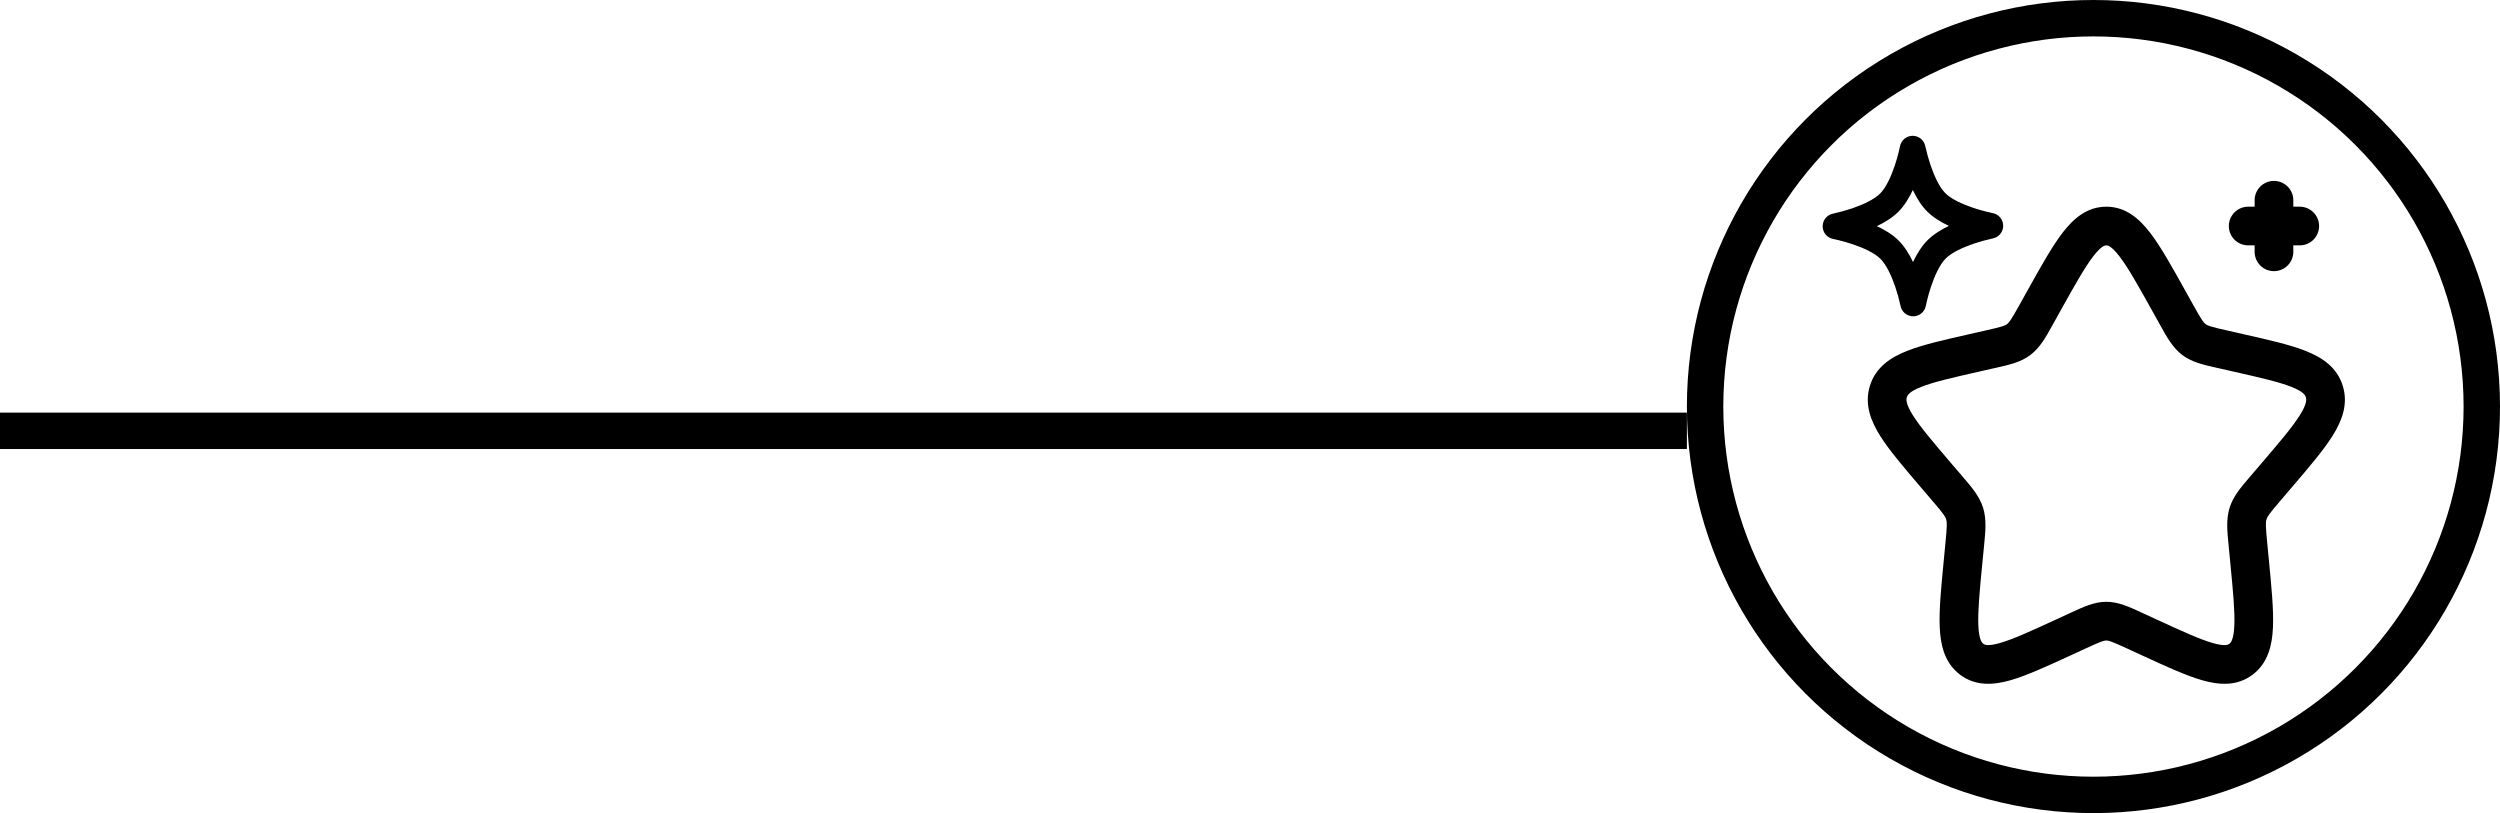 <svg width="206" height="67" viewBox="0 0 206 67" fill="none" xmlns="http://www.w3.org/2000/svg">
<path fill-rule="evenodd" clip-rule="evenodd" d="M158.645 12.044C158.597 11.802 158.466 11.585 158.275 11.43C158.085 11.274 157.846 11.19 157.6 11.19C157.354 11.191 157.116 11.277 156.926 11.434C156.737 11.591 156.607 11.809 156.56 12.05V12.054L156.554 12.075C156.526 12.219 156.494 12.361 156.458 12.503C156.365 12.884 156.257 13.261 156.133 13.633C155.825 14.555 155.406 15.461 154.926 15.945C154.446 16.427 153.545 16.852 152.623 17.167C152.113 17.339 151.593 17.483 151.067 17.598L151.046 17.603C150.804 17.65 150.585 17.78 150.428 17.971C150.271 18.161 150.186 18.401 150.186 18.648C150.187 18.895 150.273 19.134 150.431 19.324C150.589 19.514 150.808 19.643 151.05 19.689H151.054L151.076 19.696C151.219 19.723 151.361 19.755 151.503 19.791C151.794 19.864 152.196 19.97 152.633 20.116C153.556 20.425 154.461 20.843 154.945 21.323C155.428 21.804 155.853 22.705 156.167 23.627C156.34 24.137 156.484 24.656 156.599 25.183L156.603 25.204C156.65 25.446 156.78 25.665 156.971 25.822C157.162 25.978 157.401 26.064 157.648 26.064C157.895 26.063 158.134 25.976 158.324 25.819C158.514 25.661 158.643 25.442 158.69 25.2V25.195L158.696 25.174C158.724 25.031 158.755 24.888 158.792 24.747C158.864 24.456 158.97 24.054 159.117 23.616C159.425 22.694 159.843 21.789 160.324 21.304C160.804 20.822 161.705 20.397 162.627 20.082C163.137 19.91 163.657 19.766 164.183 19.651L164.204 19.647C164.446 19.6 164.665 19.47 164.822 19.279C164.979 19.088 165.064 18.849 165.064 18.602C165.063 18.355 164.977 18.116 164.819 17.926C164.661 17.735 164.442 17.606 164.2 17.56H164.195L164.174 17.554C164.031 17.526 163.888 17.494 163.747 17.458C163.366 17.365 162.989 17.257 162.617 17.133C161.694 16.825 160.789 16.406 160.305 15.926C159.822 15.446 159.397 14.545 159.083 13.623C158.91 13.112 158.766 12.593 158.651 12.067L158.647 12.046L158.645 12.044ZM160.591 18.614C159.948 18.312 159.302 17.924 158.806 17.433C158.313 16.944 157.922 16.3 157.616 15.658C157.313 16.302 156.924 16.948 156.433 17.443C155.944 17.936 155.3 18.327 154.658 18.633C155.302 18.937 155.948 19.326 156.443 19.817C156.936 20.306 157.327 20.95 157.633 21.591C157.937 20.947 158.326 20.301 158.817 19.806C159.306 19.313 159.95 18.92 160.591 18.614ZM187.375 14.906C187.798 14.906 188.203 15.074 188.502 15.373C188.801 15.672 188.969 16.077 188.969 16.5V17.031H189.5C189.923 17.031 190.328 17.199 190.627 17.498C190.926 17.797 191.094 18.202 191.094 18.625C191.094 19.047 190.926 19.453 190.627 19.752C190.328 20.051 189.923 20.218 189.5 20.218H188.969V20.75C188.969 21.172 188.801 21.578 188.502 21.877C188.203 22.176 187.798 22.343 187.375 22.343C186.952 22.343 186.547 22.176 186.248 21.877C185.949 21.578 185.781 21.172 185.781 20.75V20.218H185.25C184.827 20.218 184.422 20.051 184.123 19.752C183.824 19.453 183.656 19.047 183.656 18.625C183.656 18.202 183.824 17.797 184.123 17.498C184.422 17.199 184.827 17.031 185.25 17.031H185.781V16.5C185.781 16.077 185.949 15.672 186.248 15.373C186.547 15.074 186.952 14.906 187.375 14.906ZM172.474 21.132C171.775 22.046 170.983 23.459 169.812 25.556L169.221 26.619L169.106 26.823C168.575 27.786 168.091 28.655 167.311 29.245C166.52 29.847 165.56 30.061 164.518 30.295L164.297 30.344L163.15 30.605C160.872 31.12 159.353 31.468 158.316 31.876C157.31 32.274 157.177 32.567 157.126 32.73C157.068 32.913 157.024 33.266 157.625 34.224C158.241 35.2 159.282 36.424 160.829 38.234L161.614 39.15L161.758 39.32C162.476 40.155 163.114 40.901 163.409 41.845C163.7 42.784 163.603 43.766 163.494 44.883L163.473 45.109L163.352 46.333C163.118 48.745 162.965 50.383 163.016 51.554C163.069 52.722 163.314 52.961 163.426 53.048C163.513 53.114 163.749 53.286 164.795 52.984C165.861 52.68 167.289 52.028 169.421 51.046L170.496 50.551L170.709 50.453C171.675 50.007 172.576 49.588 173.562 49.588C174.548 49.588 175.449 50.005 176.418 50.453L176.629 50.551L177.704 51.046C179.835 52.028 181.263 52.68 182.33 52.986C183.376 53.283 183.612 53.114 183.699 53.048C183.811 52.963 184.056 52.725 184.109 51.554C184.16 50.383 184.007 48.745 183.771 46.333L183.654 45.109C183.647 45.033 183.64 44.957 183.633 44.881C183.522 43.766 183.425 42.784 183.718 41.845C184.011 40.901 184.649 40.155 185.367 39.32L185.511 39.15L186.295 38.234C187.845 36.424 188.886 35.2 189.5 34.224C190.103 33.266 190.057 32.913 189.999 32.73C189.948 32.567 189.814 32.274 188.809 31.876C187.772 31.468 186.253 31.12 183.977 30.605L182.827 30.344L182.606 30.295C181.565 30.061 180.605 29.847 179.814 29.248C179.034 28.653 178.552 27.786 178.019 26.825L177.904 26.619L177.313 25.556C176.144 23.459 175.35 22.044 174.65 21.132C173.953 20.223 173.652 20.218 173.562 20.218C173.471 20.218 173.171 20.223 172.474 21.132ZM169.944 19.194C170.817 18.053 171.941 17.031 173.562 17.031C175.182 17.031 176.308 18.053 177.181 19.194C178.04 20.314 178.945 21.936 180.033 23.89L180.688 25.068C181.408 26.358 181.563 26.572 181.742 26.708C181.912 26.836 182.13 26.921 183.531 27.235L184.812 27.526C186.92 28.002 188.686 28.402 189.976 28.912C191.325 29.443 192.566 30.251 193.042 31.785C193.516 33.302 192.976 34.683 192.197 35.922C191.442 37.119 190.246 38.521 188.803 40.206L187.934 41.222C186.988 42.329 186.833 42.554 186.761 42.792C186.684 43.035 186.682 43.326 186.825 44.803L186.956 46.152C187.175 48.404 187.356 50.27 187.292 51.698C187.228 53.152 186.895 54.622 185.626 55.587C184.33 56.571 182.832 56.446 181.453 56.05C180.12 55.668 178.469 54.907 176.495 54L175.296 53.447C173.979 52.842 173.758 52.776 173.562 52.776C173.367 52.776 173.146 52.839 171.828 53.447L170.63 54C168.654 54.907 167.005 55.668 165.672 56.05C164.293 56.446 162.795 56.571 161.499 55.587C160.23 54.622 159.897 53.152 159.833 51.698C159.769 50.27 159.95 48.404 160.169 46.152L160.298 44.803C160.443 43.326 160.441 43.037 160.364 42.792C160.292 42.554 160.137 42.329 159.191 41.222L158.322 40.206C156.881 38.521 155.683 37.119 154.928 35.922C154.148 34.683 153.611 33.302 154.083 31.785C154.559 30.248 155.8 29.443 157.147 28.912C158.439 28.402 160.205 28.002 162.313 27.526L163.594 27.235C164.994 26.919 165.215 26.836 165.383 26.708C165.562 26.572 165.717 26.358 166.437 25.068L167.092 23.89C168.182 21.936 169.085 20.314 169.944 19.194Z" fill="black"/>
<circle cx="172.5" cy="33.5" r="32" stroke="black" stroke-width="3"/>
<line y1="35.5" x2="139" y2="35.5" stroke="black" stroke-width="3"/>
</svg>

